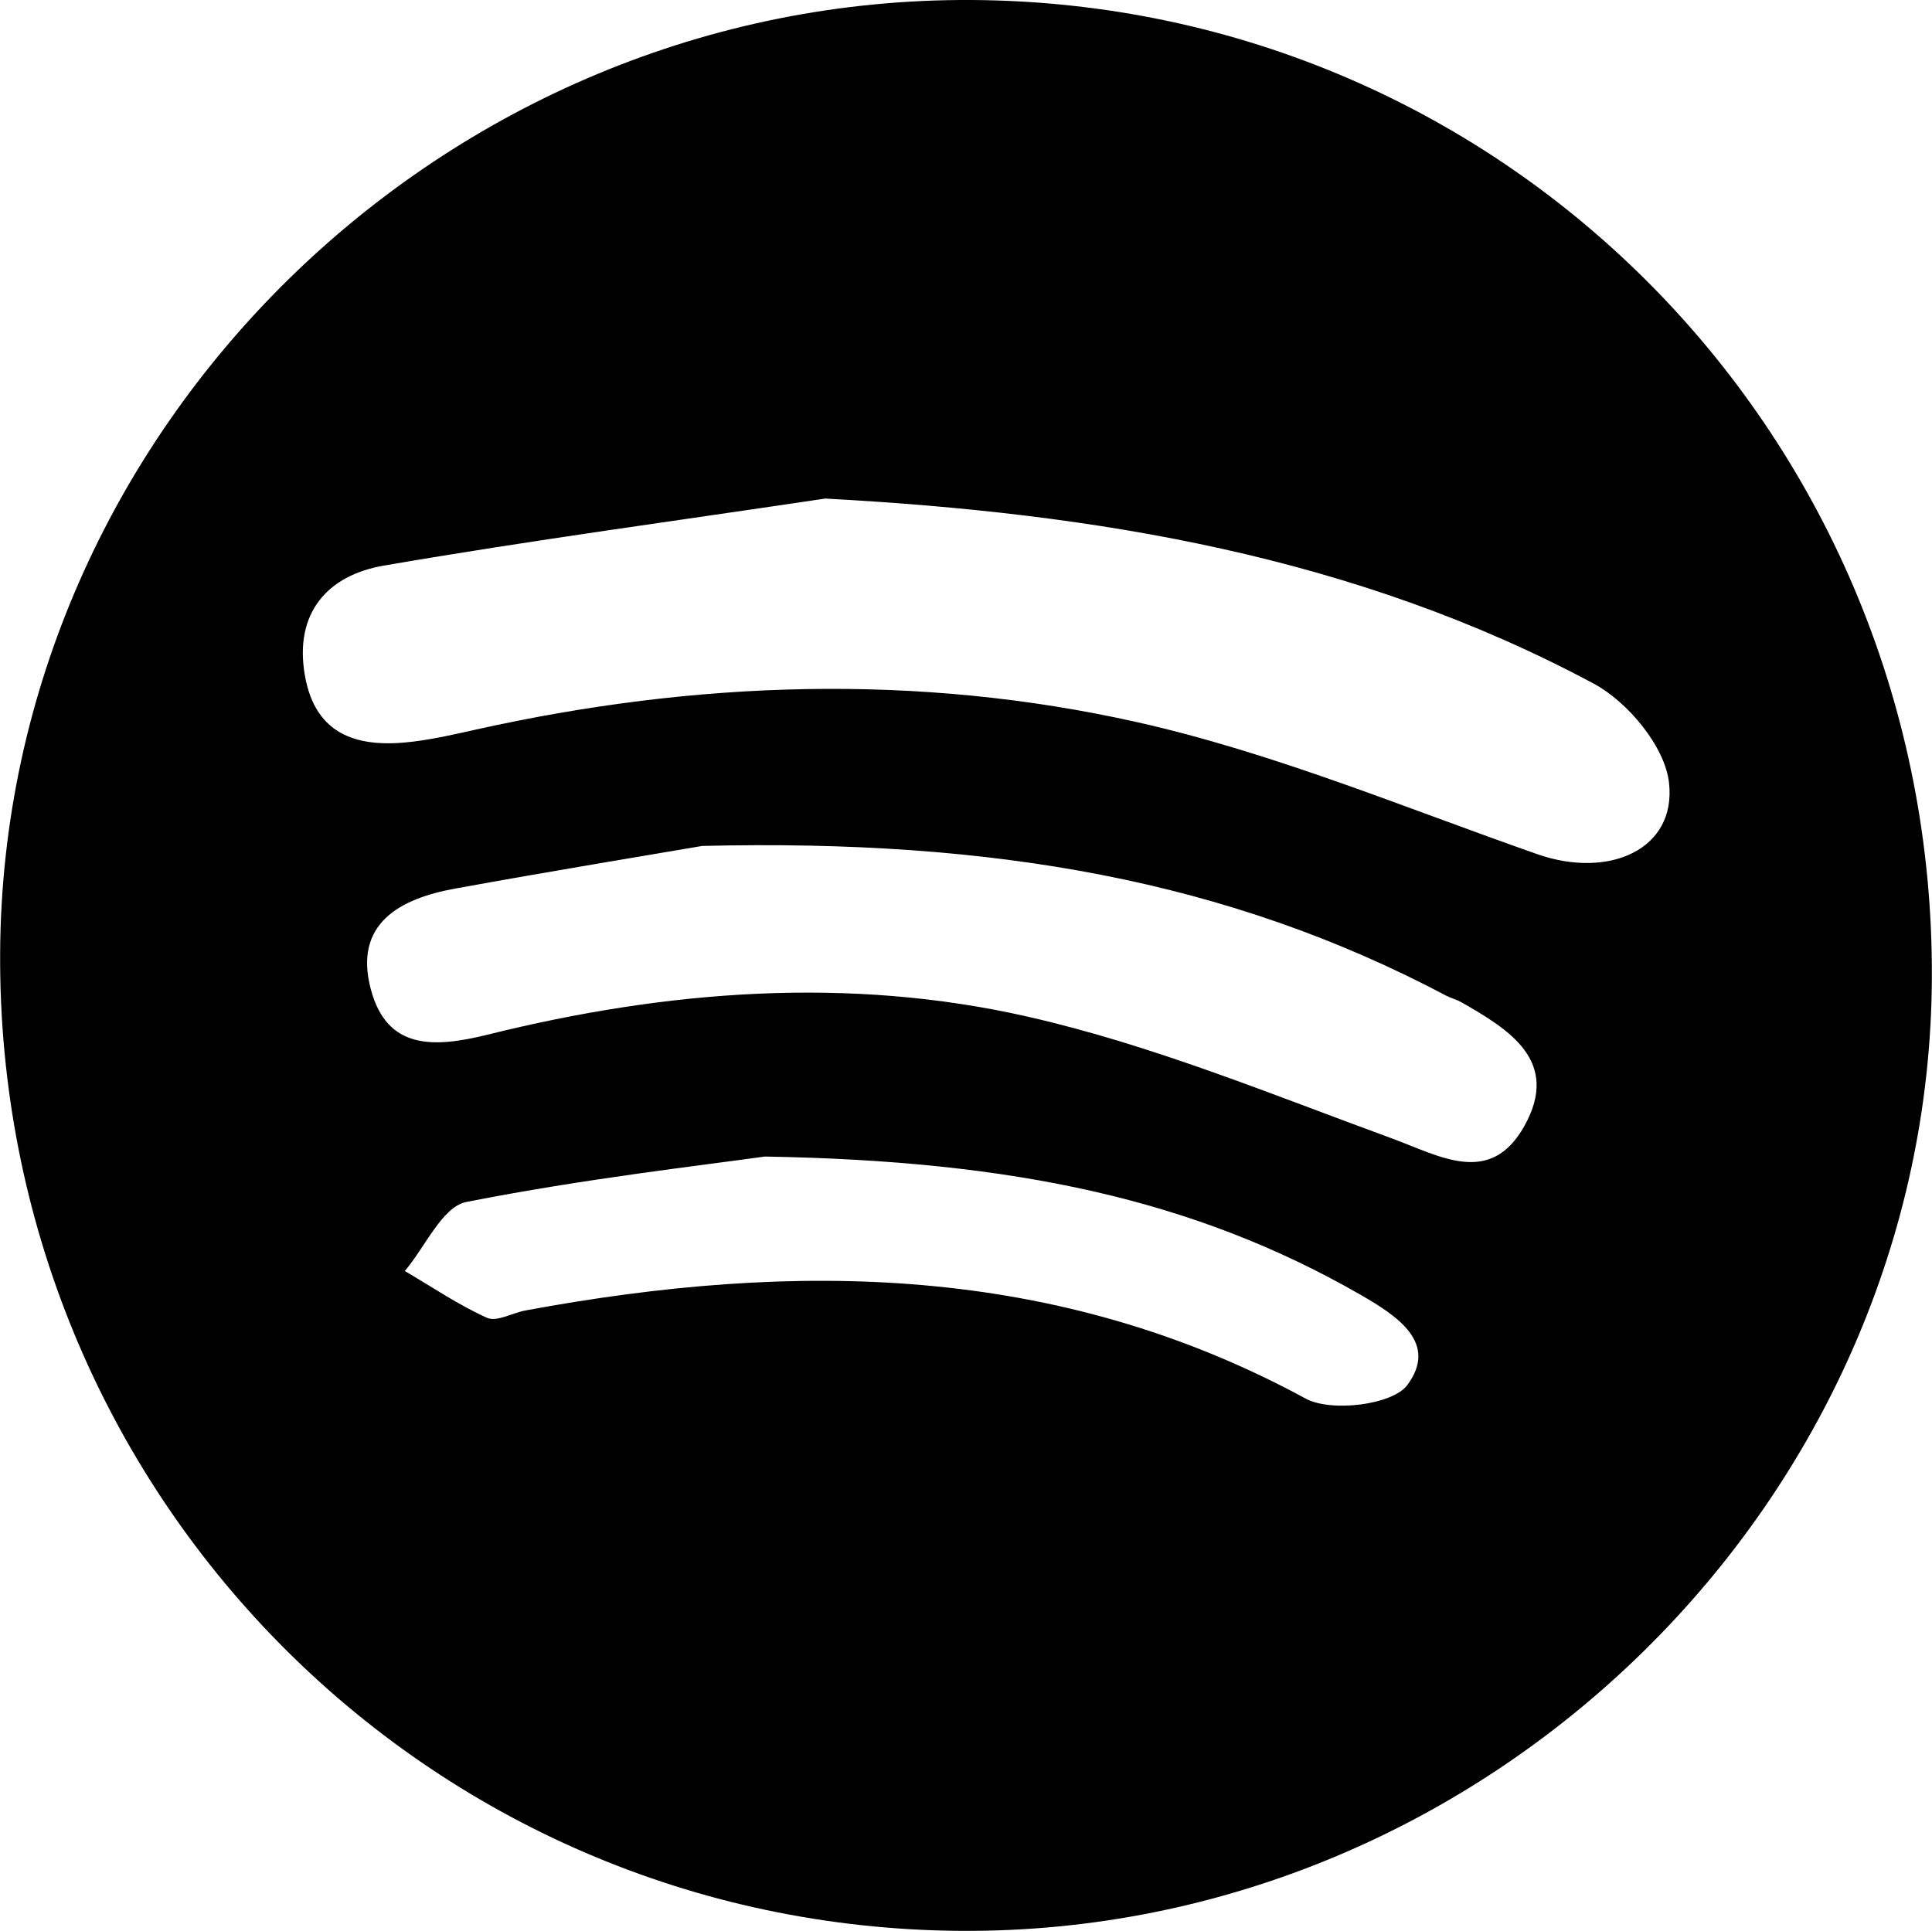 <?xml version="1.0" encoding="UTF-8"?><svg id="Layer_1" xmlns="http://www.w3.org/2000/svg" width="42.34mm" height="42.32mm" viewBox="0 0 120.01 119.97"><defs><style>.cls-1{fill:#000;stroke-width:0px;}</style></defs><path class="cls-1" d="M59.7,119.97C26.43,119.76-.18,92.68,0,59.21.17,26.67,27.54-.18,60.35,0c33.27.19,59.81,27.22,59.66,60.76-.15,32.49-27.57,59.41-60.31,59.21ZM51.31,30.97c-9.16,1.37-18.34,2.6-27.46,4.17-3.51.6-5.59,2.94-4.92,6.81.66,3.83,3.41,4.54,6.72,4.13,1.31-.16,2.61-.46,3.91-.75,13.65-3.04,27.44-3.51,41.03-.47,8.49,1.9,16.65,5.32,24.9,8.21,4.45,1.56,8.66-.28,8.19-4.44-.25-2.24-2.55-5.01-4.67-6.15-14.82-7.94-30.92-10.59-47.7-11.5ZM43.62,52.56c-3.26.56-9.31,1.55-15.35,2.65-3.43.62-6.33,2.17-5.24,6.26,1,3.77,3.92,3.64,7.24,2.82,11.11-2.76,22.45-3.66,33.62-1.11,7.68,1.75,15.08,4.81,22.51,7.53,3.04,1.11,6.16,3.05,8.29-.74,2.26-4.04-.92-5.99-3.93-7.71-.29-.16-.62-.24-.91-.39-13.57-7.18-28.13-9.74-46.21-9.31ZM47.5,71.86c-3.82.54-11.23,1.38-18.53,2.82-1.5.29-2.56,2.8-3.83,4.29,1.69.99,3.33,2.11,5.11,2.91.61.27,1.58-.31,2.4-.46,16.7-3.09,32.99-2.92,48.46,5.48,1.59.86,5.39.39,6.31-.84,1.93-2.6-.57-4.27-2.9-5.61-10.34-5.94-21.56-8.33-37.01-8.59Z"/></svg>